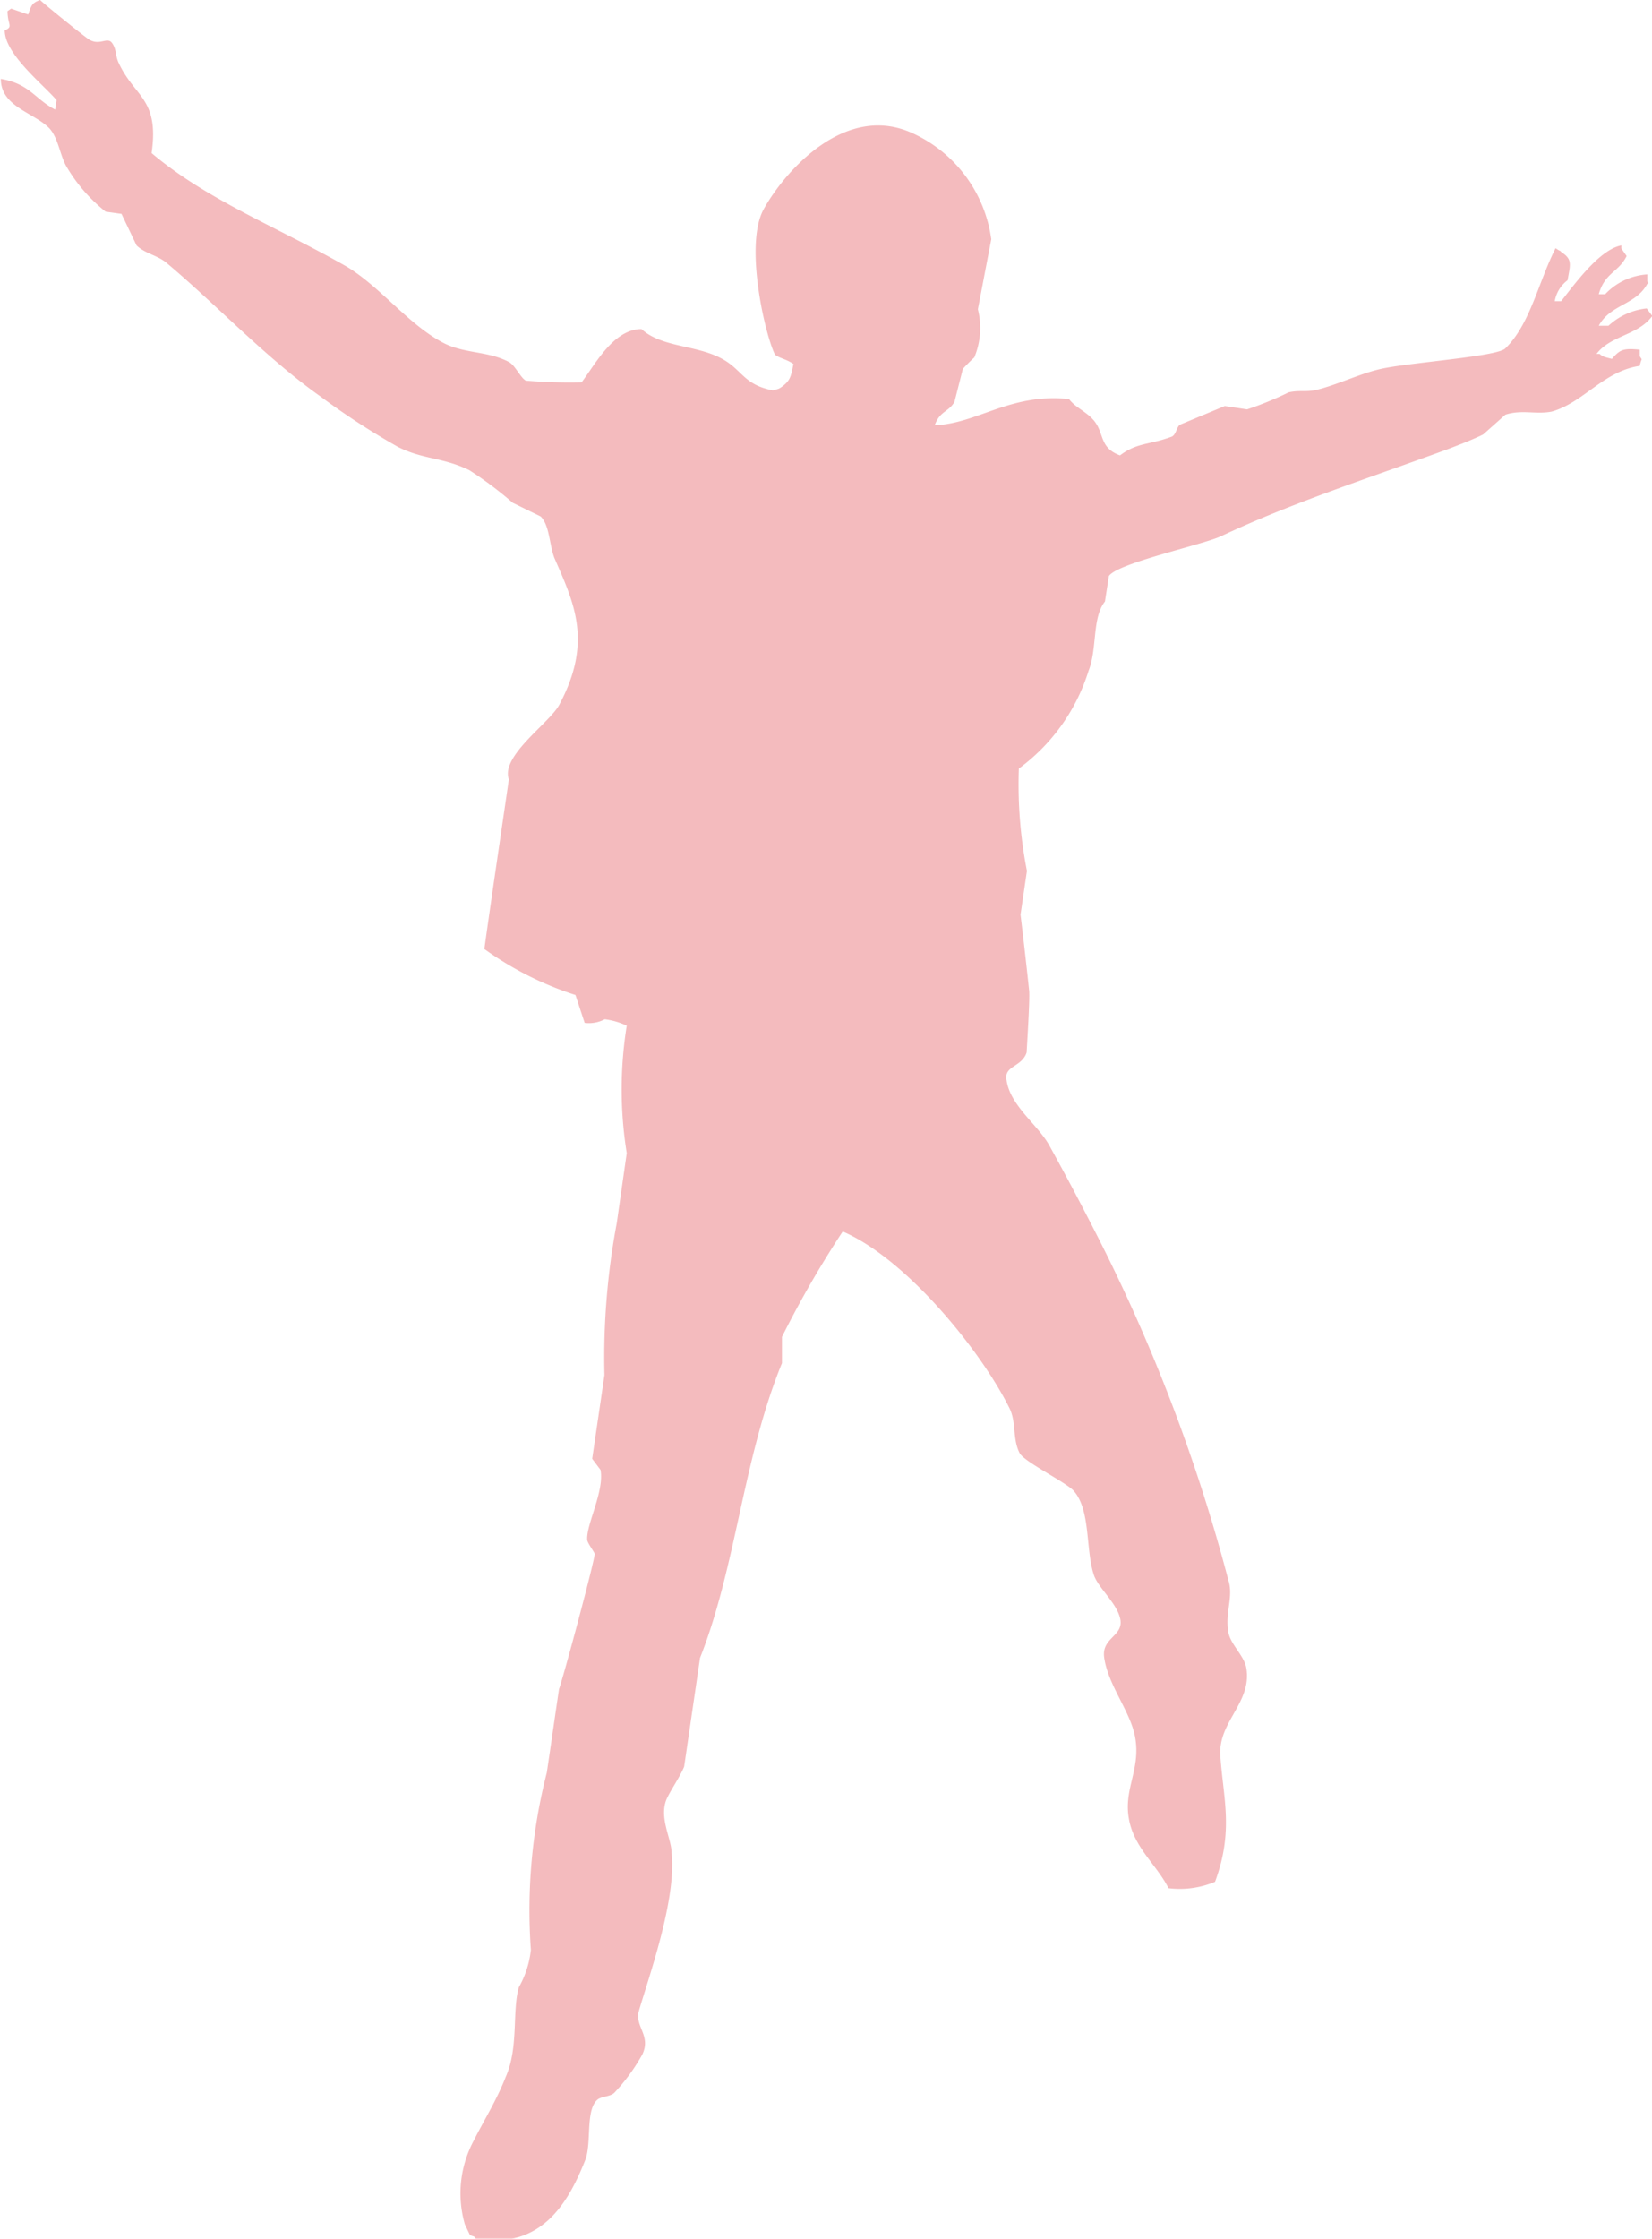 <svg xmlns="http://www.w3.org/2000/svg" viewBox="0 0 59.28 80.28"><defs><style>.cls-1{isolation:isolate;}.cls-2{opacity:0.3;mix-blend-mode:multiply;}.cls-3{fill:#da1c24;fill-rule:evenodd;}</style></defs><g class="cls-1"><g id="Layer_1" data-name="Layer 1"><g class="cls-2"><path class="cls-3" d="M79.89,69.1l-.2-.27a2.38,2.38,0,0,0-1.37.62l-.35,0c.42-.77,1.33-.74,1.74-1.5.1-.06,0,0,0-.12l0-.22a2.27,2.27,0,0,0-1.51.71l-.23,0c.22-.78.71-.78,1-1.37l-.19-.27v-.11c-.79.15-1.69,1.41-2.16,2l-.23,0a1.19,1.19,0,0,1,.46-.75c.1-.56.18-.75-.21-1-.11-.11,0,0-.22-.15-.62,1.22-.91,2.73-1.81,3.6-.33.3-3.62.51-4.55.75-.67.16-1.54.57-2.22.73-.41.09-.6,0-1,.09a12,12,0,0,1-1.49.61l-.8-.12L62.94,73c-.12.08-.14.37-.3.43-.8.3-1.23.2-1.85.67-.79-.29-.53-.84-1-1.32-.26-.27-.61-.41-.83-.7-2.12-.22-3.27.88-4.82.94.19-.52.5-.47.71-.84L55.15,71a5.28,5.28,0,0,1,.41-.41,2.74,2.74,0,0,0,.13-1.73l.48-2.51a4.9,4.9,0,0,0-2.84-3.81C50.88,61.43,48.7,64,48,65.28s.06,4.52.41,5.21c.19.14.39.15.66.33-.08.44-.12.58-.35.77s-.28.12-.38.18c-1-.19-1.09-.68-1.72-1.07-.94-.58-2.25-.44-3-1.13-1,0-1.65,1.25-2.15,1.91a18.42,18.42,0,0,1-2-.06c-.19-.1-.39-.56-.61-.67-.75-.4-1.6-.29-2.36-.69-1.25-.66-2.25-2-3.46-2.73-2.49-1.42-5-2.38-7-4.07.28-1.95-.6-2-1.17-3.21-.14-.27-.08-.51-.25-.74s-.43.1-.8-.11c-.05,0-1.71-1.34-1.78-1.43-.3.11-.31.19-.43.52L21,58.08l-.13.09c0,.5.22.55-.1.69,0,.85,1.36,1.92,1.86,2.5l-.05.34c-.72-.37-.92-.93-1.95-1.1,0,1,1.18,1.2,1.74,1.77.32.34.39,1,.62,1.38a5.83,5.83,0,0,0,1.4,1.61l.57.08.54,1.13c.31.3.75.35,1.08.63,1.8,1.51,3.55,3.39,5.51,4.78a26.78,26.78,0,0,0,2.78,1.81c.9.46,1.6.37,2.57.84A13.29,13.29,0,0,1,39,75.8l1,.49c.32.31.31,1,.49,1.48.7,1.61,1.4,3,.17,5.29-.37.66-2.1,1.82-1.8,2.66-.29,2-.59,4-.88,6.08a11.72,11.72,0,0,0,3.27,1.65l.33,1a1.23,1.23,0,0,0,.72-.13,2.58,2.58,0,0,1,.79.23,14.4,14.4,0,0,0,0,4.57l-.36,2.52a26.05,26.05,0,0,0-.44,5.44l-.44,3,.3.4c.14.77-.51,1.94-.48,2.5,0,.11.26.45.27.51,0,.24-1.1,4.34-1.28,4.85-.15,1-.29,2-.44,3a19.87,19.87,0,0,0-.57,6.35,3.47,3.47,0,0,1-.43,1.34c-.25.84,0,2.15-.47,3.21-.32.83-.81,1.61-1.15,2.29a4,4,0,0,0-.32,3l.18.38c.19.1.11,0,.22.15,2.25.35,3.24-1.11,3.92-2.83.24-.62,0-1.77.43-2.16.14-.13.48-.11.62-.26a6.86,6.86,0,0,0,1-1.37c.32-.67-.27-1-.13-1.54.35-1.21,1.36-4,1.18-5.69,0-.49-.45-1.24-.19-1.9.13-.31.49-.82.64-1.19l.57-3.9c1.3-3.28,1.53-7.12,2.94-10.57,0-.32,0-.63,0-.94a36.63,36.63,0,0,1,2.18-3.78c2.32,1,5,4.33,6,6.37.23.5.09,1.08.35,1.58.17.31,1.58,1,1.92,1.33.63.68.44,2.07.73,3,.13.46.79,1,.94,1.54.21.69-.65.71-.56,1.44.13,1,.94,1.94,1.11,2.86.22,1.19-.44,1.88-.21,3,.2,1,1,1.61,1.41,2.43a3.27,3.27,0,0,0,1.67-.23c.68-1.84.29-3,.19-4.53-.08-1.22,1.15-1.9.93-3.15-.08-.43-.56-.83-.64-1.26-.13-.72.19-1.27,0-1.87A61.63,61.63,0,0,0,60,102.14c-.55-1.08-1.15-2.22-1.75-3.3-.41-.74-1.4-1.42-1.53-2.33-.11-.53.54-.46.72-1,0-.08.12-1.88.09-2.21-.08-.77-.22-2-.31-2.73L57.45,89a16.12,16.12,0,0,1-.29-3.67,6.88,6.88,0,0,0,2.5-3.5c.32-.8.12-1.9.59-2.49l.14-.91c.29-.46,3.27-1.1,4-1.42,2.63-1.24,5.41-2.12,8.18-3.14.34-.13.89-.34,1.25-.52l.8-.71c.59-.19,1.1,0,1.66-.11,1.14-.32,1.86-1.45,3.16-1.64.07-.33.11-.16,0-.35l0-.23c-.6-.06-.71,0-1,.33-.26-.07-.32-.07-.44-.18l-.11,0C78.4,69.79,79.38,69.8,79.89,69.1Z" transform="translate(-20.6 -57.77)"/></g></g></g></svg>
